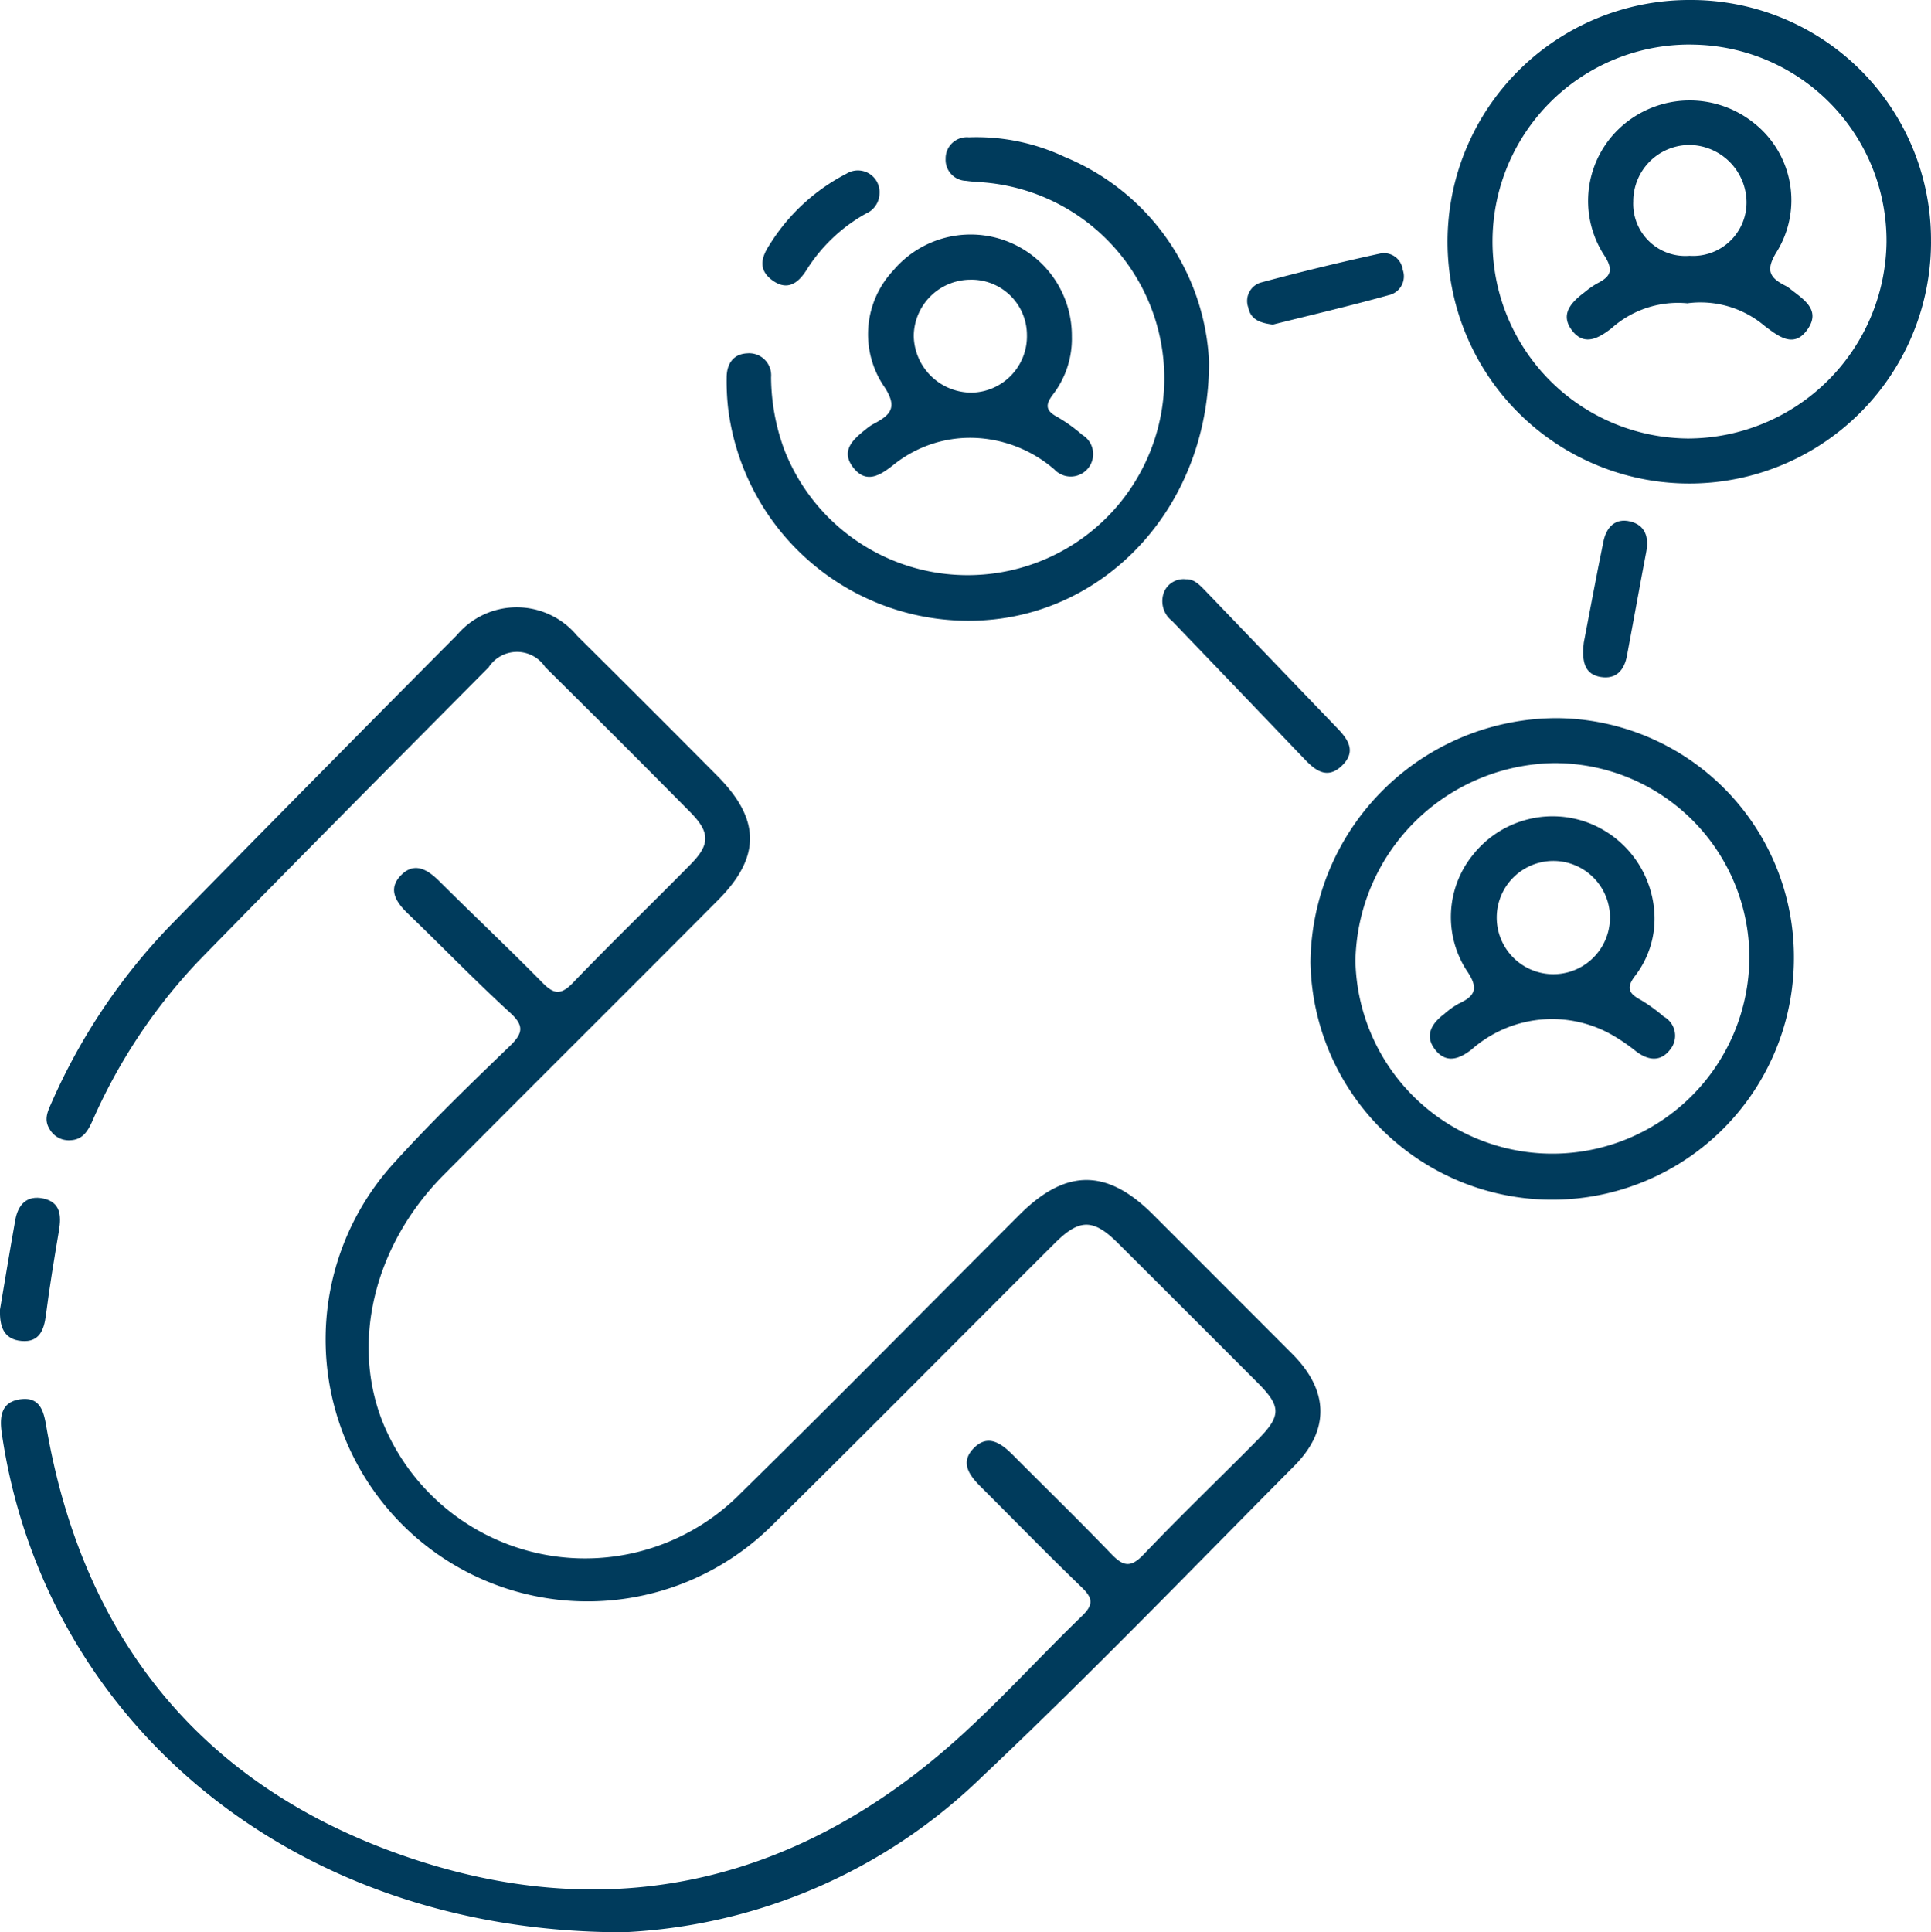 <svg xmlns="http://www.w3.org/2000/svg" xmlns:xlink="http://www.w3.org/1999/xlink" width="84.955" height="85" viewBox="0 0 84.955 85">
  <defs>
    <clipPath id="clip-path">
      <rect id="Rectángulo_4111" data-name="Rectángulo 4111" width="84.955" height="85" fill="#003b5c"/>
    </clipPath>
  </defs>
  <g id="Grupo_9056" data-name="Grupo 9056" clip-path="url(#clip-path)">
    <path id="Trazado_4467" data-name="Trazado 4467" d="M27.394,107.658C12.819,107.647,1.967,98.329.118,85.73c-.109-.738-.047-1.412.842-1.52.839-.1,1,.522,1.116,1.211,1.67,9.716,7.265,16.223,16.574,19.156C27.3,107.3,35.2,105.32,41.994,99.3c1.974-1.749,3.748-3.724,5.649-5.558.5-.486.481-.775-.006-1.246-1.5-1.446-2.953-2.941-4.429-4.411-.51-.507-.961-1.081-.331-1.722s1.211-.209,1.722.3c1.443,1.452,2.911,2.879,4.329,4.354.511.531.841.631,1.412.032,1.643-1.723,3.365-3.372,5.039-5.066,1.036-1.048,1.023-1.461-.017-2.5Q52.285,80.4,49.2,77.324c-1.062-1.054-1.674-1.054-2.735,0-4.138,4.124-8.247,8.278-12.406,12.38A11.524,11.524,0,0,1,17.434,73.746c1.6-1.764,3.317-3.418,5.031-5.072.587-.567.641-.9,0-1.479-1.537-1.406-2.987-2.906-4.488-4.352-.542-.522-.9-1.1-.268-1.713.58-.557,1.141-.217,1.643.281,1.5,1.494,3.048,2.951,4.535,4.462.491.5.8.59,1.339.035,1.7-1.769,3.469-3.477,5.193-5.227.861-.874.864-1.4,0-2.281q-3.178-3.217-6.395-6.395a1.487,1.487,0,0,0-2.49.008C17.26,56.32,12.982,60.62,8.746,64.961A24.538,24.538,0,0,0,4.088,72c-.195.425-.42.795-.953.817a.966.966,0,0,1-.924-.505c-.256-.418-.066-.786.1-1.161a26.656,26.656,0,0,1,5.19-7.75q6.289-6.421,12.626-12.794a3.447,3.447,0,0,1,5.3.018q3.093,3.064,6.159,6.155c1.915,1.923,1.931,3.578.033,5.482C27.609,66.294,23.572,70.3,19.56,74.34c-3.11,3.128-4.127,7.493-2.615,11.055a9.611,9.611,0,0,0,15.7,2.929c4.117-4.039,8.164-8.149,12.243-12.228,2.033-2.033,3.844-2.039,5.867-.019q3.079,3.077,6.154,6.16c1.579,1.59,1.645,3.318.075,4.9-4.559,4.594-9.054,9.258-13.762,13.7a24.2,24.2,0,0,1-15.832,6.825" transform="translate(-0.036 -22.658)" fill="#003b5c"/>
    <path id="Trazado_4468" data-name="Trazado 4468" d="M138.966,10.637A10.635,10.635,0,1,1,128.341,0a10.559,10.559,0,0,1,10.624,10.637M128.4,1.96a8.665,8.665,0,0,0-.12,17.33,8.755,8.755,0,0,0,8.728-8.628,8.632,8.632,0,0,0-8.608-8.7" transform="translate(-54.011 0)" fill="#003b5c"/>
    <path id="Trazado_4469" data-name="Trazado 4469" d="M127.82,68.867a10.636,10.636,0,0,1-21.27.261,10.854,10.854,0,0,1,10.858-10.744A10.512,10.512,0,0,1,127.82,68.867m-10.37-8.505a8.87,8.87,0,0,0-8.922,8.7,8.667,8.667,0,0,0,17.332-.18,8.56,8.56,0,0,0-8.41-8.517" transform="translate(-48.896 -26.793)" fill="#003b5c"/>
    <path id="Trazado_4470" data-name="Trazado 4470" d="M80.3,21.034c.013,6.284-4.433,11.05-9.959,11.373a10.655,10.655,0,0,1-11.2-9.336,10.8,10.8,0,0,1-.064-1.337c0-.6.284-1.043.9-1.072a.968.968,0,0,1,1.055,1.048,9.349,9.349,0,0,0,.571,3.164,8.653,8.653,0,1,0,8.786-11.732c-.26-.022-.521-.031-.778-.07a.923.923,0,0,1-.9-.962.934.934,0,0,1,1.022-.952,9.1,9.1,0,0,1,4.226.868A10.268,10.268,0,0,1,80.3,21.034" transform="translate(-27.108 -5.118)" fill="#003b5c"/>
    <path id="Trazado_4471" data-name="Trazado 4471" d="M78.791,23.574a4.025,4.025,0,0,1-.81,2.5c-.359.463-.37.733.18,1.022a7.013,7.013,0,0,1,1.084.78A.987.987,0,1,1,78.021,29.4a5.686,5.686,0,0,0-3.562-1.39A5.375,5.375,0,0,0,70.94,29.2c-.56.442-1.177.848-1.746.144-.624-.773-.005-1.286.571-1.743a1.82,1.82,0,0,1,.275-.19c.766-.4,1.13-.728.463-1.7a4.1,4.1,0,0,1,.435-5.07,4.453,4.453,0,0,1,7.852,2.939m-4.481-2.527a2.5,2.5,0,0,0-2.474,2.474,2.541,2.541,0,0,0,2.579,2.492,2.48,2.48,0,0,0,2.4-2.542,2.438,2.438,0,0,0-2.5-2.424" transform="translate(-31.634 -8.748)" fill="#003b5c"/>
    <path id="Trazado_4472" data-name="Trazado 4472" d="M95.559,47.094c.348-.009.6.267.861.537q2.893,3.015,5.788,6.027c.482.5.821,1.024.2,1.629s-1.137.259-1.618-.243q-2.928-3.06-5.861-6.114a1.1,1.1,0,0,1-.345-1.3.931.931,0,0,1,.97-.534" transform="translate(-43.361 -21.612)" fill="#003b5c"/>
    <path id="Trazado_4473" data-name="Trazado 4473" d="M102.554,23.719c-.573-.07-.977-.221-1.085-.75A.847.847,0,0,1,102,21.876q2.626-.706,5.286-1.285a.832.832,0,0,1,.978.716.847.847,0,0,1-.53,1.094c-1.747.488-3.514.9-5.183,1.318" transform="translate(-46.551 -9.441)" fill="#003b5c"/>
    <path id="Trazado_4474" data-name="Trazado 4474" d="M128.747,47.7c.256-1.328.546-2.9.866-4.459.127-.62.516-1.046,1.182-.881.637.157.829.668.707,1.311-.293,1.531-.564,3.066-.854,4.6-.118.627-.47,1.041-1.151.931s-.851-.63-.749-1.5" transform="translate(-59.07 -19.421)" fill="#003b5c"/>
    <path id="Trazado_4475" data-name="Trazado 4475" d="M0,102.3c.223-1.314.438-2.629.673-3.941.12-.676.508-1.1,1.232-.947.755.163.8.747.692,1.4-.21,1.241-.417,2.483-.576,3.731-.085.67-.3,1.2-1.062,1.138-.818-.065-.979-.668-.959-1.38" transform="translate(0 -44.69)" fill="#003b5c"/>
    <path id="Trazado_4476" data-name="Trazado 4476" d="M67.144,14.9a.982.982,0,0,1-.6.87,7.258,7.258,0,0,0-2.63,2.511c-.364.562-.833.892-1.478.427-.618-.445-.515-.983-.137-1.554a8.645,8.645,0,0,1,3.39-3.14.953.953,0,0,1,1.454.886" transform="translate(-28.45 -6.373)" fill="#003b5c"/>
    <path id="Trazado_4477" data-name="Trazado 4477" d="M132.706,17.093a4.387,4.387,0,0,0-3.35,1.1c-.581.452-1.209.792-1.742.083s-.013-1.239.558-1.669a3.9,3.9,0,0,1,.547-.385c.591-.3.76-.567.314-1.248a4.392,4.392,0,0,1,.786-5.681,4.51,4.51,0,0,1,5.843-.1,4.32,4.32,0,0,1,.964,5.637c-.509.817-.306,1.142.391,1.493a1.081,1.081,0,0,1,.186.122c.581.461,1.383.923.785,1.787s-1.283.317-1.9-.15a4.369,4.369,0,0,0-3.382-.992m.087-2.087a2.352,2.352,0,0,0,2.506-2.385,2.543,2.543,0,0,0-2.5-2.492,2.48,2.48,0,0,0-2.483,2.484,2.294,2.294,0,0,0,2.473,2.393" transform="translate(-58.46 -3.75)" fill="#003b5c"/>
    <path id="Trazado_4478" data-name="Trazado 4478" d="M126.14,70.772a4.113,4.113,0,0,1-.846,2.606c-.439.563-.26.8.26,1.082a7.155,7.155,0,0,1,.991.72.96.96,0,0,1,.279,1.456c-.418.542-.953.477-1.475.091a8.341,8.341,0,0,0-1.007-.7,5.349,5.349,0,0,0-6.248.6c-.523.409-1.09.631-1.575.047-.521-.627-.206-1.175.369-1.608a3.646,3.646,0,0,1,.633-.453c.775-.354.874-.709.343-1.478a4.337,4.337,0,0,1,.317-5.106,4.469,4.469,0,0,1,5.041-1.375,4.534,4.534,0,0,1,2.918,4.118M121.7,73.316a2.491,2.491,0,0,0-.022-4.982,2.491,2.491,0,1,0,.022,4.982" transform="translate(-53.349 -30.461)" fill="#003b5c"/>
  </g>
</svg>
